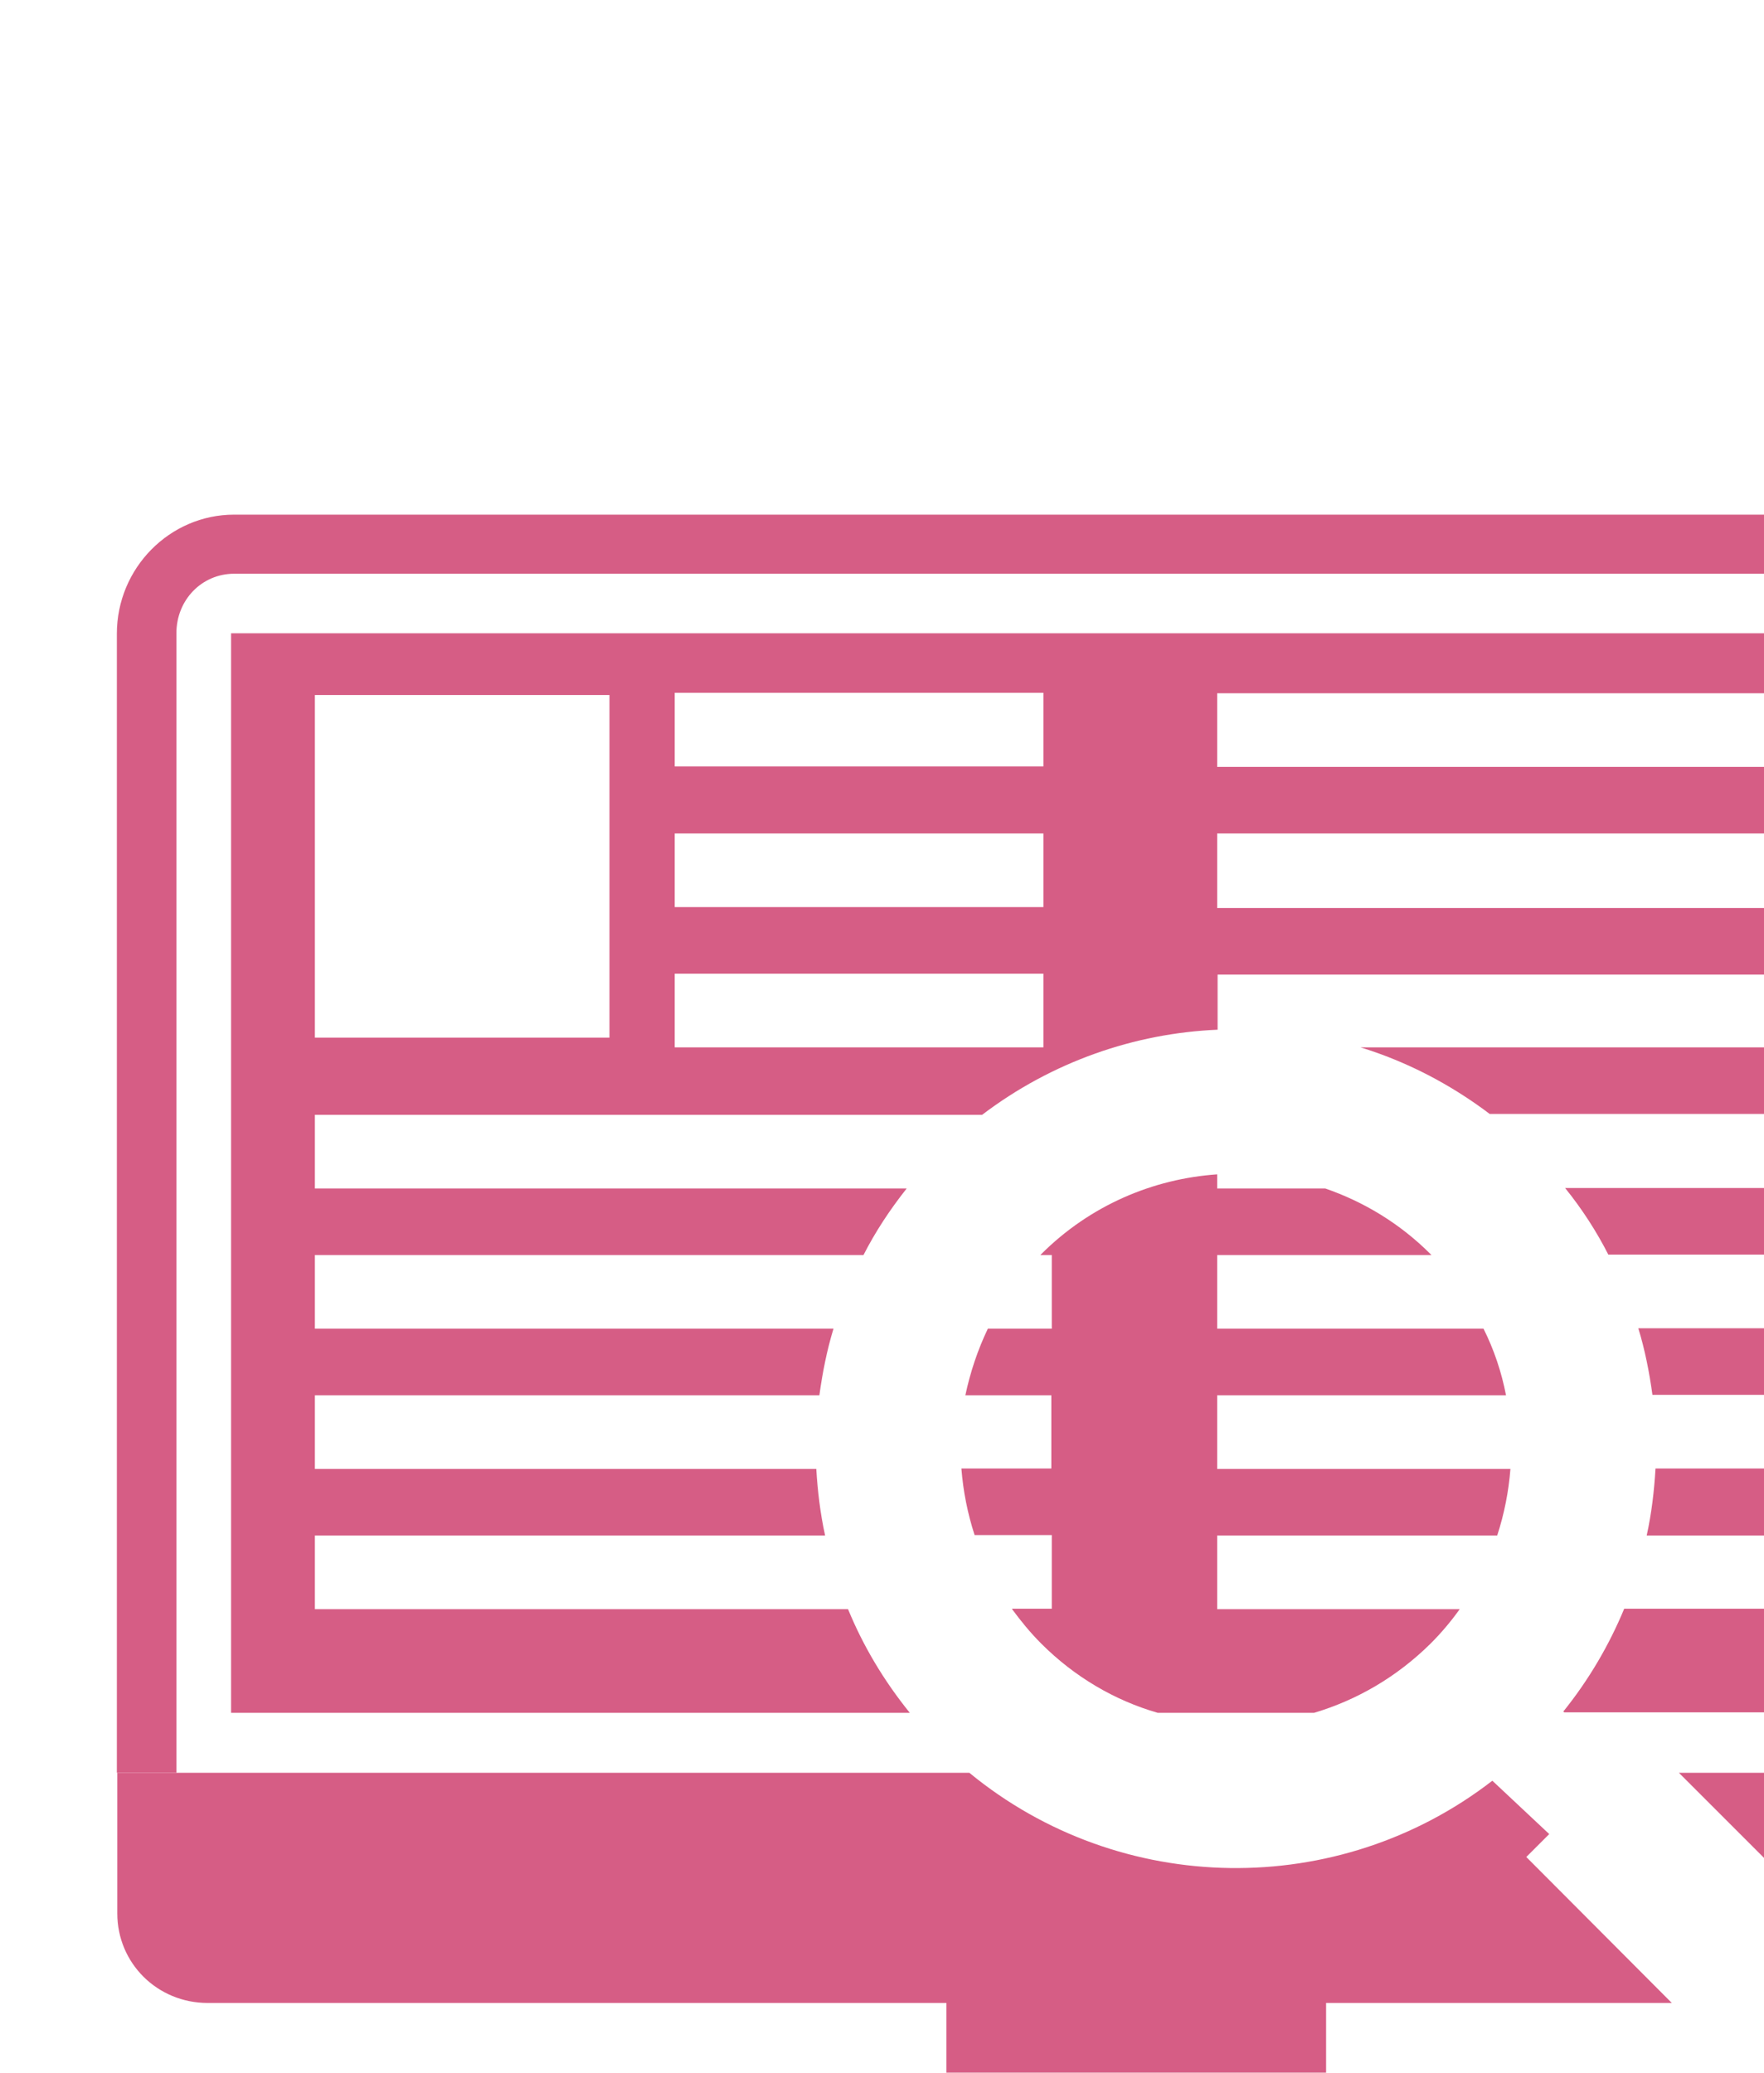 <?xml version="1.0" encoding="utf-8"?>
<!-- Generator: Adobe Illustrator 16.0.4, SVG Export Plug-In . SVG Version: 6.00 Build 0)  -->
<!DOCTYPE svg PUBLIC "-//W3C//DTD SVG 1.1//EN" "http://www.w3.org/Graphics/SVG/1.1/DTD/svg11.dtd">
<svg version="1.1" id="_x39_._JobSearch" xmlns="http://www.w3.org/2000/svg" xmlns:xlink="http://www.w3.org/1999/xlink" x="0px"
	 y="0px" width="400px" height="470px" viewBox="0 0 400 470" enable-background="new 0 0 400 470" xml:space="preserve">
<path fill="#D65D85" d="M40,143.6c0-7.6,5.8-13.5,13.1-13.5H400v-13.4H53.1c-14.6,0-26.6,12.1-26.6,27V402H40V143.6z"/>
<path fill="#D65D85" d="M229.5,364.9c2,2.7,4.1,5.3,6.6,7.8c7.6,7.6,16.7,12.9,26.4,15.7H298c9.7-2.9,18.7-8.1,26.4-15.7
	c2.4-2.4,4.6-5,6.6-7.8h-55v-16.7h63.5c1.6-4.9,2.6-10,3-15.1H276v-16.7h65.5c-1-5.2-2.7-10.3-5.1-15.1H276v-16.7h48.6
	c-0.1-0.1-0.1-0.1-0.2-0.2c-7-7-15.2-11.9-23.9-14.9H276v-3.2c-14.5,1-28.8,7-39.9,18.1c-0.1,0.1-0.1,0.1-0.2,0.2h2.6v16.7H224
	c-2.3,4.8-4,9.9-5.1,15.1h19.5V333H218c0.4,5.1,1.4,10.2,3,15.1h17.5v16.7H229.5z"/>
<path fill="#D65D85" d="M374.7,316.3H400v-15.1h-28.5C373,306.1,374,311.2,374.7,316.3z"/>
<path fill="#D65D85" d="M373.4,348.2H400V333h-24.6C375.1,338.1,374.5,343.2,373.4,348.2z"/>
<path fill="#D65D85" d="M364.7,284.5H400v-15.1h-45.1C358.7,274.1,362,279.2,364.7,284.5z"/>
<path fill="#D65D85" d="M337.8,252.6H400v-15.1h-91.5C318.9,240.7,328.8,245.8,337.8,252.6z"/>
<path fill="#D65D85" d="M192.3,364.9H71.4v-16.7h115.7c-1.1-5-1.7-10.1-2-15.1H71.4v-16.7h114.4c0.7-5.1,1.7-10.2,3.2-15.1H71.4
	v-16.7h124.4c2.7-5.3,6-10.3,9.8-15.1H71.4v-16.7h151.3c15.8-12,34.5-18.5,53.4-19.3v-12.5h124v-15.1H276V189h124v-15.1H276v-16.7
	h124v-13.6H257.7H52.4v244.8h153.9C200.4,381.1,195.7,373.2,192.3,364.9z M153,157.1h83.6v16.7H153V157.1z M153,189h83.6v16.7H153
	V189z M153,220.8h83.6v16.7H153V220.8z M71.4,157.6h66.8v77.7H71.4V157.6z"/>
<path fill="#D65D85" d="M354.7,388.3H400v-23.5h-31.7c-3.4,8.2-8,16.1-13.8,23.3L354.7,388.3z"/>
<polygon fill="#D65D85" points="400,402 380.7,402 400,421.3 "/>
<path fill="#D65D85" d="M47.1,454.2h167.5V470h86.1v-15.8h78.4l-33-33.1l5.2-5.2l-12.9-12.1c-34.9,27-84.3,26.4-118.6-1.8H26.6v31.9
	C26.6,445.2,35.7,454.2,47.1,454.2z"/>
</svg>
